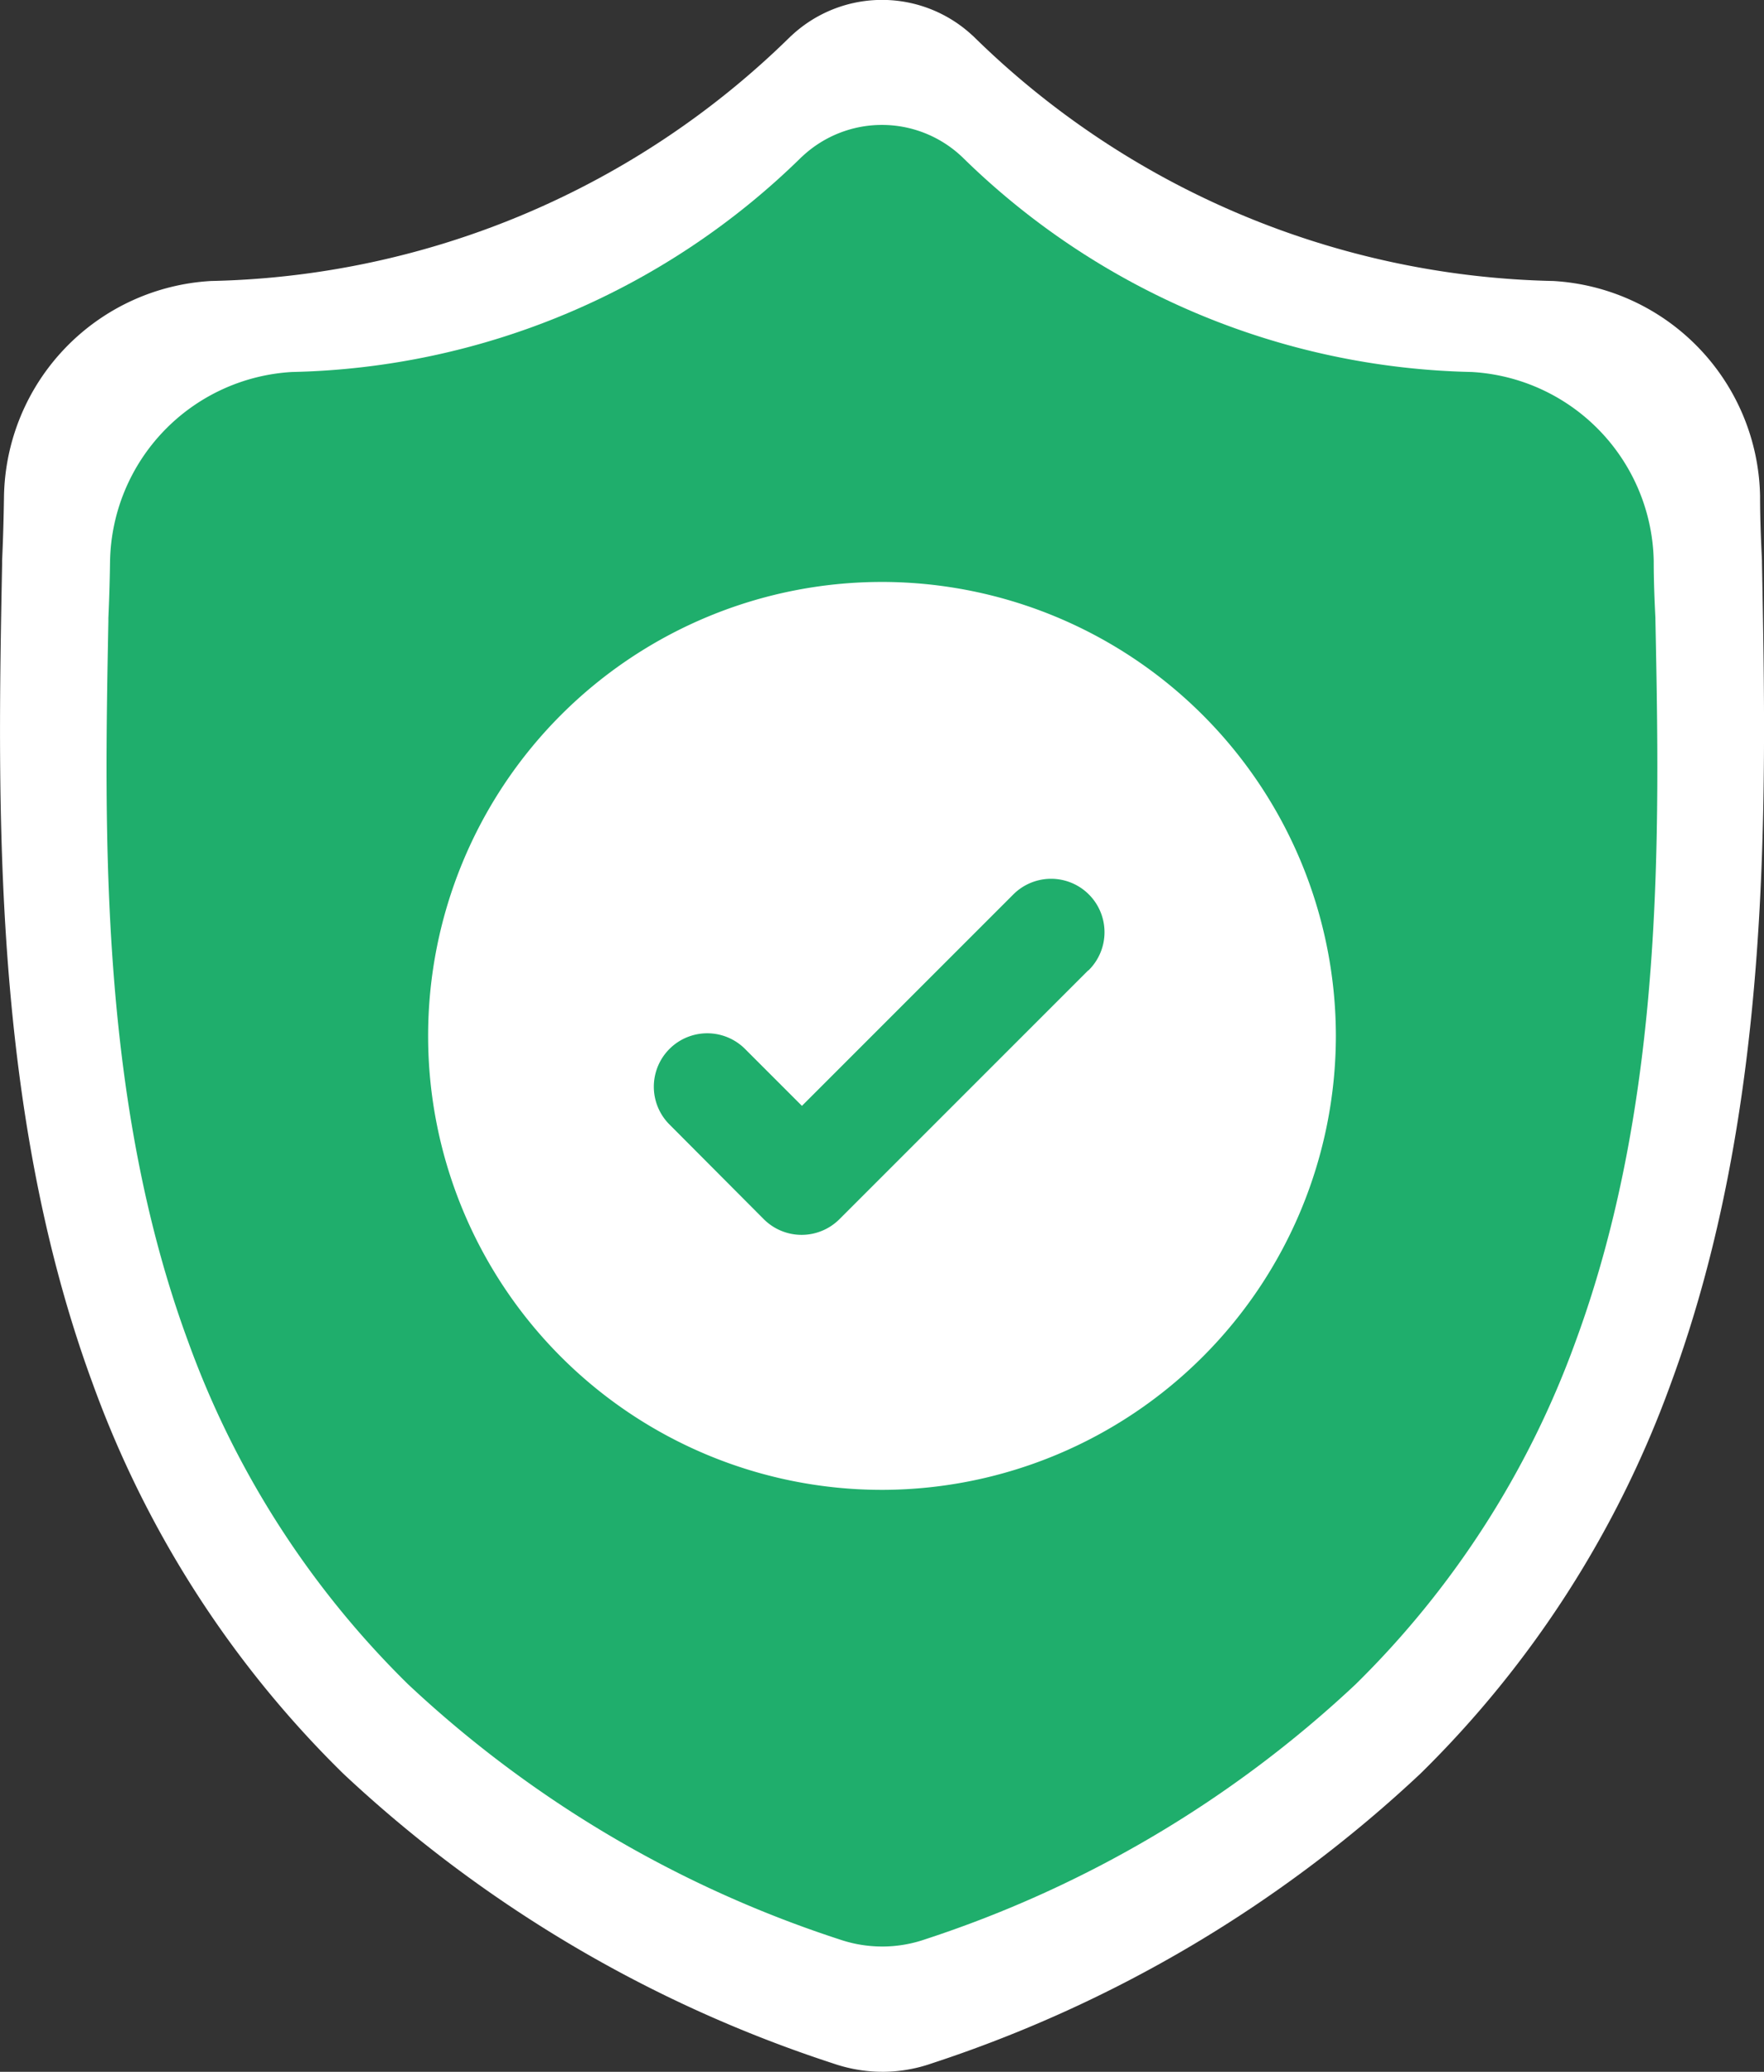 <svg xmlns="http://www.w3.org/2000/svg" width="24.236" height="28.46" viewBox="0 0 24.236 28.46">
  <rect x="0" y="0" width="24.236" height="28.46" fill="#333333" stroke="none"/>
  <g id="Group_881" data-name="Group 881" transform="translate(0)">
    <g id="shield" transform="translate(0 0)">
      <path id="Path_941" data-name="Path 941" d="M23.456,19.006a14.359,14.359,0,0,1-3.439,5.357A18,18,0,0,1,13.3,28.345a2.056,2.056,0,0,1-.653.115h-.025a2.086,2.086,0,0,1-.4-.04,2.171,2.171,0,0,1-.276-.075,18,18,0,0,1-6.729-3.98A14.332,14.332,0,0,1,1.775,19.01C.386,15.24.465,11.088.529,7.751V7.7c.013-.276.021-.565.026-.885A3.016,3.016,0,0,1,3.4,3.86,11.7,11.7,0,0,0,11.362.5l.019-.017a1.823,1.823,0,0,1,2.475,0L13.875.5A11.707,11.707,0,0,0,21.842,3.86a3.016,3.016,0,0,1,2.84,2.955c0,.322.013.611.026.885v.022C24.772,11.065,24.85,15.225,23.456,19.006Zm0,0" transform="translate(-0.5 0)" fill="#fff"/>
    </g>
    <g id="shield-2" data-name="shield" transform="translate(1.464 1.719)">
      <path id="Path_941-2" data-name="Path 941" d="M20.683,16.71a12.624,12.624,0,0,1-3.024,4.71,15.826,15.826,0,0,1-5.909,3.5,1.808,1.808,0,0,1-.574.1h-.022a1.833,1.833,0,0,1-.352-.035,1.91,1.91,0,0,1-.242-.066,15.825,15.825,0,0,1-5.916-3.5,12.6,12.6,0,0,1-3.023-4.709C.4,13.4.469,9.748.525,6.815V6.769c.011-.242.019-.5.023-.778a2.652,2.652,0,0,1,2.5-2.6,10.291,10.291,0,0,0,7-2.952l.017-.015a1.6,1.6,0,0,1,2.176,0l.016.015a10.293,10.293,0,0,0,7,2.952,2.652,2.652,0,0,1,2.5,2.6c0,.283.011.537.023.778v.019C21.839,9.728,21.908,13.386,20.683,16.71Zm0,0" transform="translate(-0.5 0)" fill="#1fae6c"/>
      <path id="Path_943" data-name="Path 943" d="M103.367,134.634a6.244,6.244,0,0,1-6.214,6.236h-.022a6.236,6.236,0,1,1,0-12.472h.022A6.244,6.244,0,0,1,103.367,134.634Zm0,0" transform="translate(-86.477 -122.123)" fill="#fff"/>
      <path id="Path_945" data-name="Path 945" d="M160.152,213.233l-2.809,2.809-.607.607a.735.735,0,0,1-1.039,0l-1.3-1.305a.734.734,0,0,1,1.038-1.038l.786.786,2.9-2.9a.734.734,0,1,1,1.038,1.038Zm0,0" transform="translate(-146.667 -201.62)" fill="#1fae6c"/>
    </g>
  </g>
</svg>
